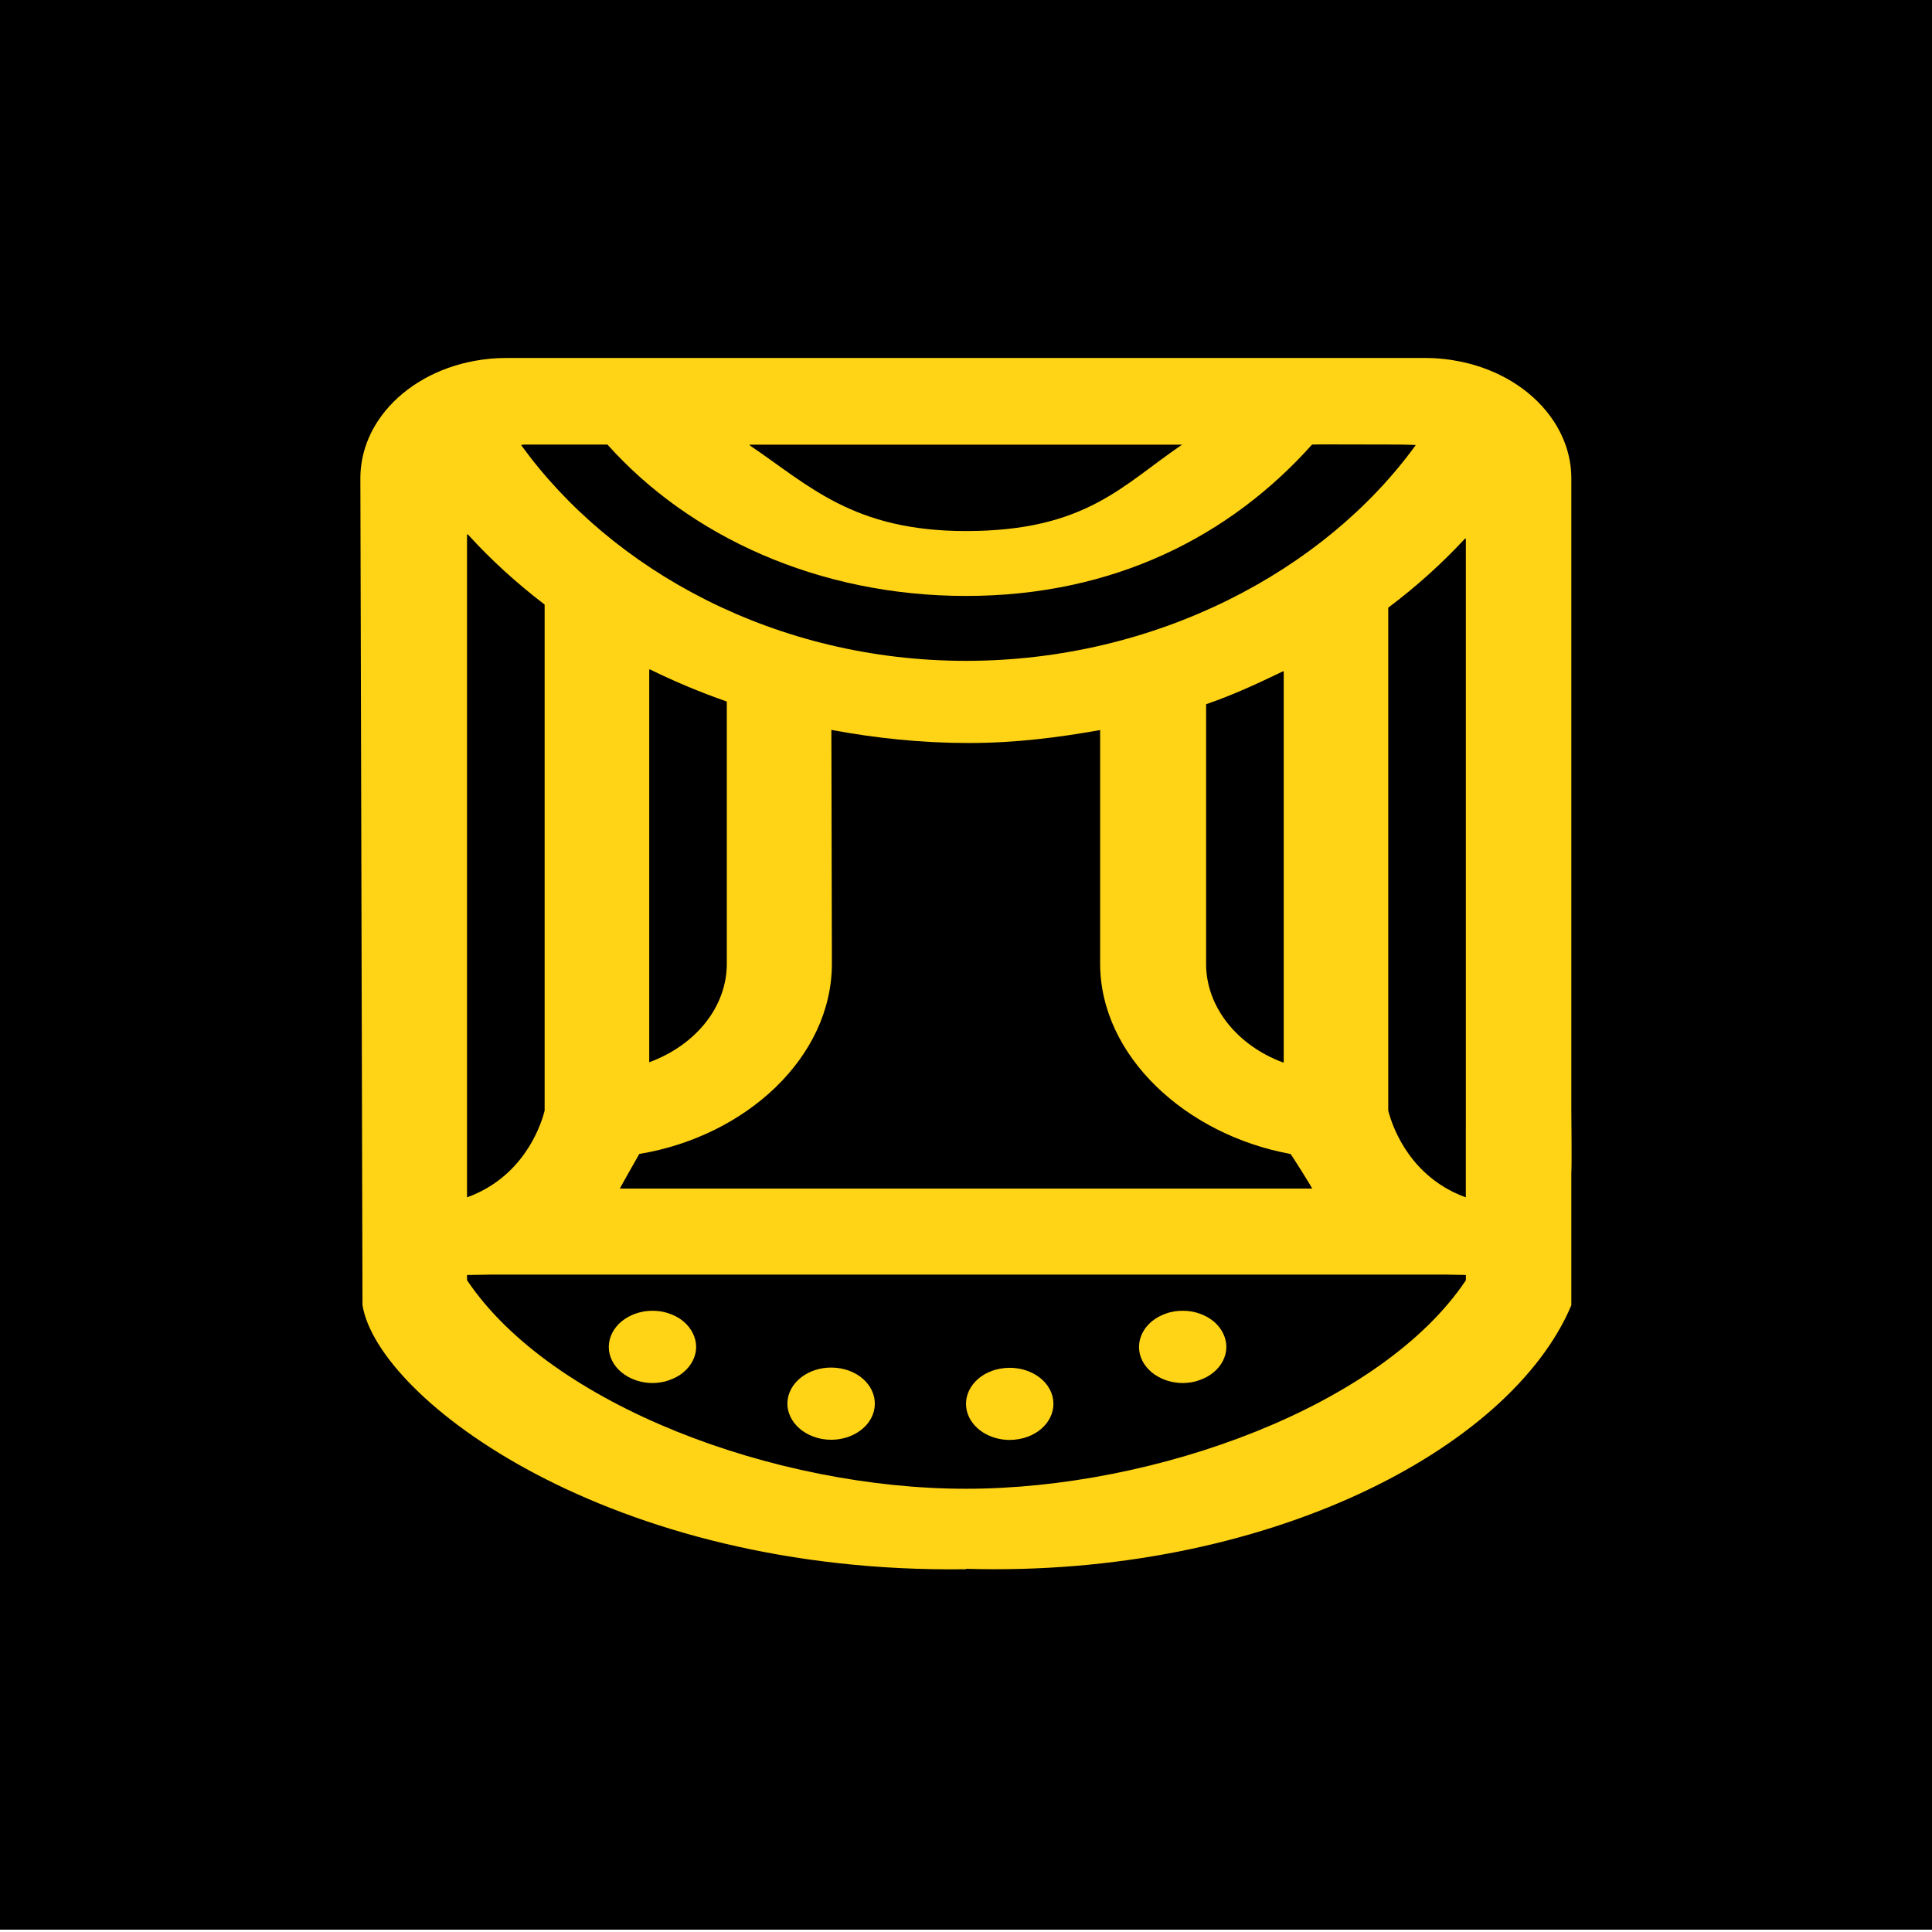 <?xml version="1.0" encoding="UTF-8"?><svg id="Logo" xmlns="http://www.w3.org/2000/svg" viewBox="0 0 1000 1000"><defs><style>.cls-1{fill:#ffd316;}</style></defs><rect y="-1.21" width="1000" height="1000"/><g id="New_Logo"><path class="cls-1" d="M187.62,675.56c7.97,48.59,127.94,139.29,312.38,136.67v-.22c154.56,4.57,281.8-61.64,313.32-136.4h0v-68.62c.31-4.19,0-28.5,0-32.73V247.58c0-11.96-4.16-23.11-11.24-32.6-10.1-13.52-26.24-23.58-45.34-27.65-6.02-1.28-12.29-2.04-18.79-2.04h-476.05c-5.62,0-11.08.54-16.37,1.52-19.14,3.52-35.55,12.99-46.17,25.99-8.11,9.92-12.83,21.9-12.83,34.77M613.36,230.16c.27,0-1.21-.2-1.41-.07-30.74,20.78-49.68,44.78-111.95,44.78-58.3,0-81.12-23.51-111.84-44.29-.2-.13-.09-.43.18-.43,0,0,225.02,0,225.02,0ZM314.21,230.1s.16-.02.22.02c42.36,47.38,108.97,78.34,185.57,78.34s136.76-30.99,179.12-78.36c.04-.07,9.09-.07,9.16-.07l35.62.07c.22,0,8.98.13,8.87.29-47.11,65.09-134.47,111.66-232.76,111.66s-183.15-46.57-230.26-111.66c-.11-.16,1.66-.29,1.88-.29,0,0,42.59,0,42.59,0ZM320.88,615.2c-.13-.11,10.01-17.91,10.01-17.91,55.19-9.16,99.7-50.02,99.7-98.52l-.27-121.13c0-.16.09.2.27.22,22.75,4.21,46.41,6.72,70.66,6.72s46.46-2.82,68.58-6.78c.18-.02-.4-.07-.4.07v120.9c0,47.8,44.42,88.62,98.52,98.52.31.07,11.53,17.91,11.19,17.91M336.04,549.66v-202.96c0-.18.22-.29.4-.2,12.67,6.22,25.88,11.78,39.59,16.55.11.04.16.11.16.2v135.53c0,22.7-16.41,42.2-39.76,50.89-.18.07-.43.18-.43,0h.04ZM624.28,498.77v-134.2s.07-.11.18-.13c13.7-4.68,26.91-10.84,39.59-16.95.18-.09.4,0,.4.2v202c0,.18-.22.29-.43.22-23.35-8.69-39.76-28.44-39.76-51.12l.02-.02ZM247.62,617.28c-1.86.9-3.83,1.72-5.89,2.46v-342.94c0-.22.34-.31.49-.13,11.84,13.03,25.12,25.14,39.59,36.18.04.04.09.11.09.16v261.87c-1.57,6.27-9.14,30.38-34.28,42.41h0ZM254.45,659.73h486.62c8.8,0,2.8-.09,17.67.2v2.71l-.04.07c-43.39,64.86-160.11,107.87-258.76,107.87s-214.74-43.15-258.18-107.92c0-.02-.07-2.71-.04-2.71M758.71,585.11v34.66c-2.26-.81-4.37-1.75-6.4-2.73-24.32-11.91-31.97-35.2-33.76-42.18v-260.24s.02-.13.09-.16c14.46-10.86,27.7-22.79,39.59-35.62.16-.18.49-.09.49.13v306.14Z"/><path class="cls-1" d="M624.75,681.63c-1.25-.67-2.53-1.28-3.9-1.72-1.37-.51-2.8-.83-4.25-1.12-2.89-.45-5.98-.45-8.87,0-1.46.29-2.89.6-4.25,1.12-1.37.45-2.62,1.05-3.9,1.72-1.16.67-2.35,1.43-3.43,2.33-4.16,3.45-6.6,8.28-6.6,13.23s2.44,9.72,6.6,13.14c4.25,3.52,10.14,5.53,16.01,5.53,1.46,0,2.98-.16,4.43-.38,1.43-.22,2.89-.6,4.25-1.12,1.34-.45,2.62-1.05,3.9-1.72,1.16-.67,2.35-1.43,3.43-2.33,4.16-3.45,6.6-8.28,6.6-13.14s-2.44-9.78-6.6-13.23c-1.1-.9-2.26-1.66-3.43-2.33v.02Z"/><path class="cls-1" d="M517.88,708.39h-.09c-12.2,2.17-19.88,12.11-17.28,22.21,2.35,8.73,11.67,14.71,22.08,14.71,1.63,0,3.27-.16,4.88-.45,12.2-2.17,19.9-12.11,17.28-22.19-2.62-10.08-14.73-16.43-26.87-14.28h0Z"/><path class="cls-1" d="M435.15,708.3c-12.2-2.24-24.25,4.03-27.05,14.13-2.71,10.1,4.99,20.04,17.2,22.34,1.63.29,3.27.45,4.88.45,10.39,0,19.73-5.91,22.08-14.58,2.73-10.1-4.88-20.11-17.08-22.34h-.02Z"/><path class="cls-1" d="M350.31,681.63c-1.25-.67-2.53-1.28-3.9-1.72-1.37-.51-2.8-.83-4.25-1.12-2.89-.45-5.96-.45-8.87,0-1.46.29-2.8.6-4.25,1.12-1.37.45-2.62,1.05-3.9,1.72-1.16.67-2.35,1.43-3.43,2.33-4.16,3.45-6.6,8.28-6.6,13.23s2.44,9.72,6.6,13.14c4.25,3.52,10.14,5.53,16.01,5.53,1.43,0,2.98-.16,4.43-.38,1.46-.22,2.89-.6,4.25-1.12,1.34-.45,2.62-1.05,3.9-1.72,1.25-.67,2.35-1.43,3.43-2.33,4.16-3.45,6.6-8.28,6.6-13.14s-2.44-9.78-6.6-13.23c-1.1-.9-2.17-1.66-3.43-2.33v.02Z"/></g></svg>
